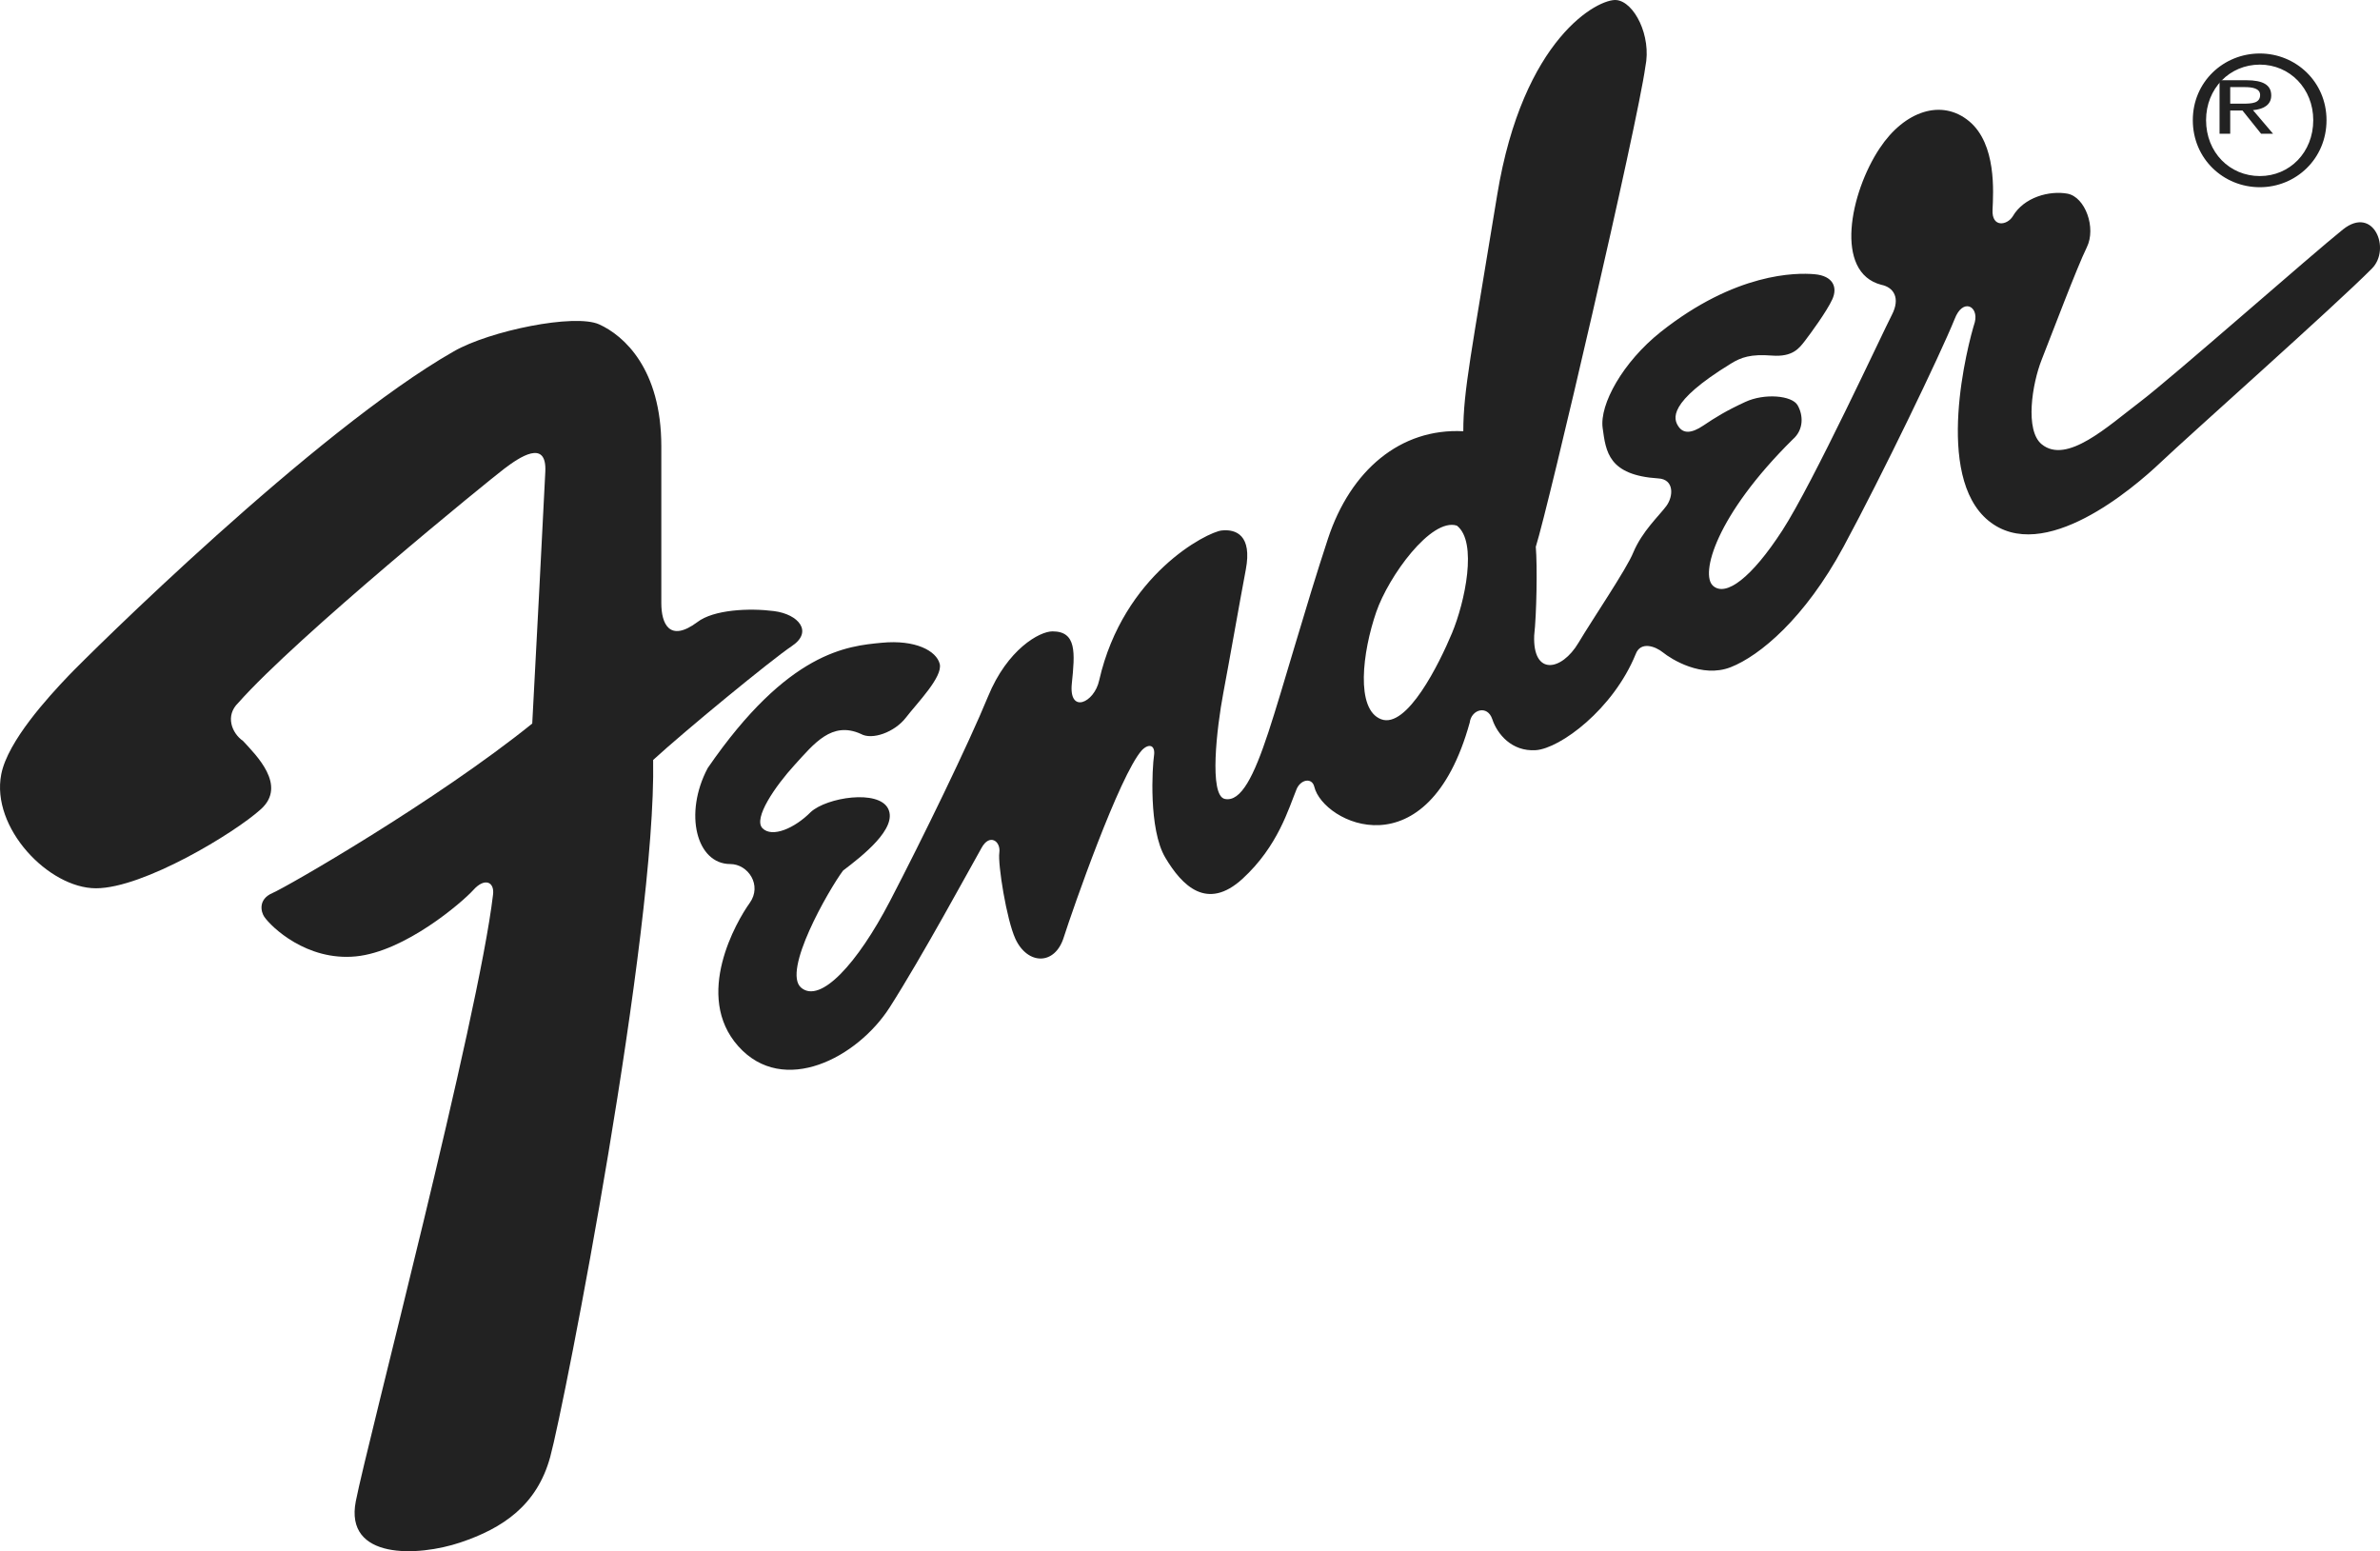 <?xml version="1.0" encoding="UTF-8"?> <svg xmlns="http://www.w3.org/2000/svg" xmlns:xlink="http://www.w3.org/1999/xlink" width="89px" height="58px" viewBox="0 0 89 58"><!-- Generator: Sketch 61.2 (89653) - https://sketch.com --><title>assets/icons/logo_fender@2x</title><desc>Created with Sketch.</desc><g id="Page-1" stroke="none" stroke-width="1" fill="none" fill-rule="evenodd"><g id="gp_004_WEBUYGUITARS_desktop_v07" transform="translate(-772, -1497)" fill="#222222"><g id="BRANDS" transform="translate(634, 1480)"><g id="/assets/icons/logo_fender" transform="translate(138, 17)"><path d="M29.618,24.152 C30.412,23.619 29.862,22.967 28.945,22.849 C28.029,22.73 26.685,22.79 26.074,23.263 C25.035,24.034 24.73,23.323 24.73,22.553 C24.73,21.487 24.73,19.591 24.73,16.69 C24.73,13.787 23.324,12.544 22.408,12.129 C21.492,11.714 18.315,12.366 16.971,13.136 C11.777,16.097 3.285,24.507 2.552,25.277 C1.819,26.047 0.291,27.705 0.047,28.949 C-0.346,30.949 1.819,33.213 3.59,33.213 C5.362,33.213 8.784,31.141 9.761,30.252 C10.739,29.364 9.578,28.238 9.089,27.705 C8.661,27.409 8.417,26.758 8.906,26.284 C11.105,23.797 18.315,17.933 18.865,17.519 C19.414,17.104 20.453,16.393 20.392,17.637 C20.311,19.295 20.025,24.804 19.903,27.054 C16.298,29.956 10.739,33.154 10.189,33.391 C9.639,33.628 9.761,34.102 9.883,34.28 C10.148,34.664 11.472,35.938 13.305,35.76 C15.137,35.583 17.276,33.747 17.704,33.273 C18.131,32.799 18.498,32.977 18.437,33.451 C17.887,38.129 13.732,53.942 13.305,56.134 C12.877,58.326 15.626,58.207 17.215,57.674 C18.803,57.141 20.081,56.284 20.575,54.476 C21.125,52.462 24.546,34.872 24.424,28.416 C25.585,27.35 28.823,24.685 29.618,24.152" id="Fill-2"></path><path d="M87.614,8.58 C86.47,9.493 81.228,14.116 80.023,15.029 C78.818,15.942 77.285,17.376 76.349,16.611 C75.716,16.094 75.987,14.36 76.349,13.447 C76.71,12.535 77.674,9.98 78.035,9.249 C78.397,8.519 77.975,7.364 77.312,7.241 C76.649,7.12 75.686,7.364 75.264,8.093 C75.053,8.428 74.481,8.519 74.511,7.85 C74.541,7.181 74.662,5.386 73.637,4.534 C72.613,3.682 71.222,4.144 70.294,5.538 C69.179,7.211 68.577,10.192 70.354,10.649 C70.806,10.74 71.077,11.135 70.746,11.774 C70.414,12.413 67.794,18.071 66.649,19.835 C65.504,21.6 64.54,22.33 64.059,21.904 C63.577,21.478 64.149,19.288 67.04,16.429 C67.462,16.063 67.432,15.516 67.221,15.151 C67.01,14.786 65.986,14.694 65.263,15.029 C64.54,15.363 64.149,15.607 63.697,15.911 C63.245,16.215 62.944,16.215 62.763,15.942 C62.582,15.668 62.342,15.059 64.721,13.599 C65.112,13.356 65.474,13.234 66.258,13.295 C67.04,13.356 67.281,13.021 67.493,12.747 C67.703,12.474 68.306,11.653 68.517,11.196 C68.728,10.74 68.547,10.314 67.854,10.253 C67.161,10.192 64.902,10.192 62.1,12.413 C60.685,13.539 59.811,15.12 59.931,16.002 C60.052,16.885 60.142,17.767 62.01,17.888 C62.612,17.919 62.582,18.558 62.311,18.922 C62.04,19.288 61.408,19.865 61.077,20.657 C60.835,21.265 59.546,23.162 59.028,24.033 C58.396,25.098 57.311,25.28 57.371,23.759 C57.461,22.968 57.492,21.174 57.431,20.444 C57.913,18.922 61.227,4.686 61.528,2.496 C61.769,1.34 61.106,0.063 60.444,0.002 C59.781,-0.059 56.95,1.401 55.985,7.302 C55.022,13.204 54.72,14.603 54.72,16.124 C52.371,16.002 50.503,17.584 49.66,20.139 C48.817,22.694 47.973,25.737 47.431,27.379 C46.889,29.022 46.406,29.995 45.804,29.873 C45.202,29.752 45.503,27.197 45.744,25.919 C45.985,24.641 46.346,22.573 46.587,21.295 C46.829,20.018 46.226,19.775 45.683,19.835 C45.141,19.896 42.009,21.478 41.105,25.433 C40.925,26.284 39.96,26.71 40.081,25.554 C40.201,24.398 40.262,23.607 39.358,23.607 C38.872,23.607 37.671,24.277 36.948,26.041 C36.225,27.805 34.478,31.395 33.273,33.706 C32.068,36.018 30.683,37.539 29.96,36.931 C29.237,36.322 30.984,33.281 31.526,32.551 C32.249,32.003 33.574,30.969 33.213,30.239 C32.851,29.509 30.924,29.813 30.321,30.36 C29.719,30.969 28.875,31.334 28.514,30.969 C28.153,30.604 28.996,29.387 29.719,28.596 C30.442,27.805 31.104,26.953 32.189,27.44 C32.611,27.683 33.454,27.379 33.876,26.832 C34.297,26.284 35.262,25.311 35.141,24.824 C35.02,24.337 34.237,23.911 32.972,24.033 C31.707,24.155 29.478,24.337 26.465,28.718 C25.562,30.421 26.044,32.307 27.309,32.307 C27.972,32.307 28.514,33.098 28.032,33.767 C27.55,34.436 25.923,37.235 27.61,39.121 C29.297,41.007 32.068,39.547 33.273,37.661 C34.478,35.775 36.225,32.551 36.707,31.699 C37.008,31.151 37.43,31.455 37.37,31.881 C37.309,32.307 37.639,34.387 37.972,35.106 C38.424,36.079 39.448,36.11 39.78,35.045 C40.111,34.011 41.858,28.992 42.702,28.049 C42.973,27.775 43.214,27.866 43.153,28.261 C43.093,28.657 42.943,30.999 43.575,32.064 C44.208,33.129 45.141,34.071 46.467,32.855 C47.792,31.638 48.184,30.239 48.485,29.509 C48.636,29.143 49.061,29.06 49.148,29.417 C49.479,30.786 53.395,32.672 54.961,27.014 C55.022,26.527 55.624,26.345 55.805,26.893 C55.985,27.44 56.528,28.109 57.431,28.049 C58.335,27.987 60.323,26.527 61.166,24.459 C61.347,23.972 61.89,24.155 62.191,24.398 C62.492,24.641 63.637,25.371 64.721,24.946 C65.805,24.52 67.493,23.121 68.938,20.444 C70.384,17.767 72.553,13.265 73.095,11.926 C73.396,11.135 73.999,11.44 73.848,12.048 C73.577,12.899 72.312,17.797 74.36,19.47 C76.409,21.143 79.783,18.253 80.807,17.28 C81.83,16.306 87.313,11.44 88.699,10.04 C89.422,9.31 88.759,7.667 87.614,8.58 Z M54.299,23.668 C53.817,24.824 52.612,27.257 51.648,26.893 C50.684,26.527 50.945,24.388 51.467,22.877 C51.925,21.551 53.515,19.348 54.48,19.653 C55.263,20.261 54.781,22.512 54.299,23.668 L54.299,23.668 Z" id="Fill-3"></path><path d="M84.507,2 C83.149,2 82,3.058 82,4.493 C82,5.942 83.149,7 84.507,7 C85.851,7 87,5.942 87,4.493 C87,3.058 85.851,2 84.507,2 Z M84.507,6.583 C83.377,6.583 82.496,5.697 82.496,4.493 C82.496,3.309 83.377,2.416 84.507,2.416 C85.623,2.416 86.504,3.309 86.504,4.493 C86.504,5.697 85.623,6.583 84.507,6.583 L84.507,6.583 Z" id="Fill-4"></path><path d="M84.251,4.119 C84.638,4.083 84.933,3.927 84.933,3.569 C84.933,3.175 84.625,3 84.003,3 L83,3 L83,5 L83.399,5 L83.399,4.133 L83.858,4.133 L84.553,5 L85,5 L84.251,4.119 Z M83.399,3.876 L83.399,3.257 L83.942,3.257 C84.221,3.257 84.517,3.303 84.517,3.551 C84.517,3.858 84.214,3.876 83.876,3.876 L83.399,3.876 L83.399,3.876 Z" id="Fill-5"></path></g></g></g></g></svg> 